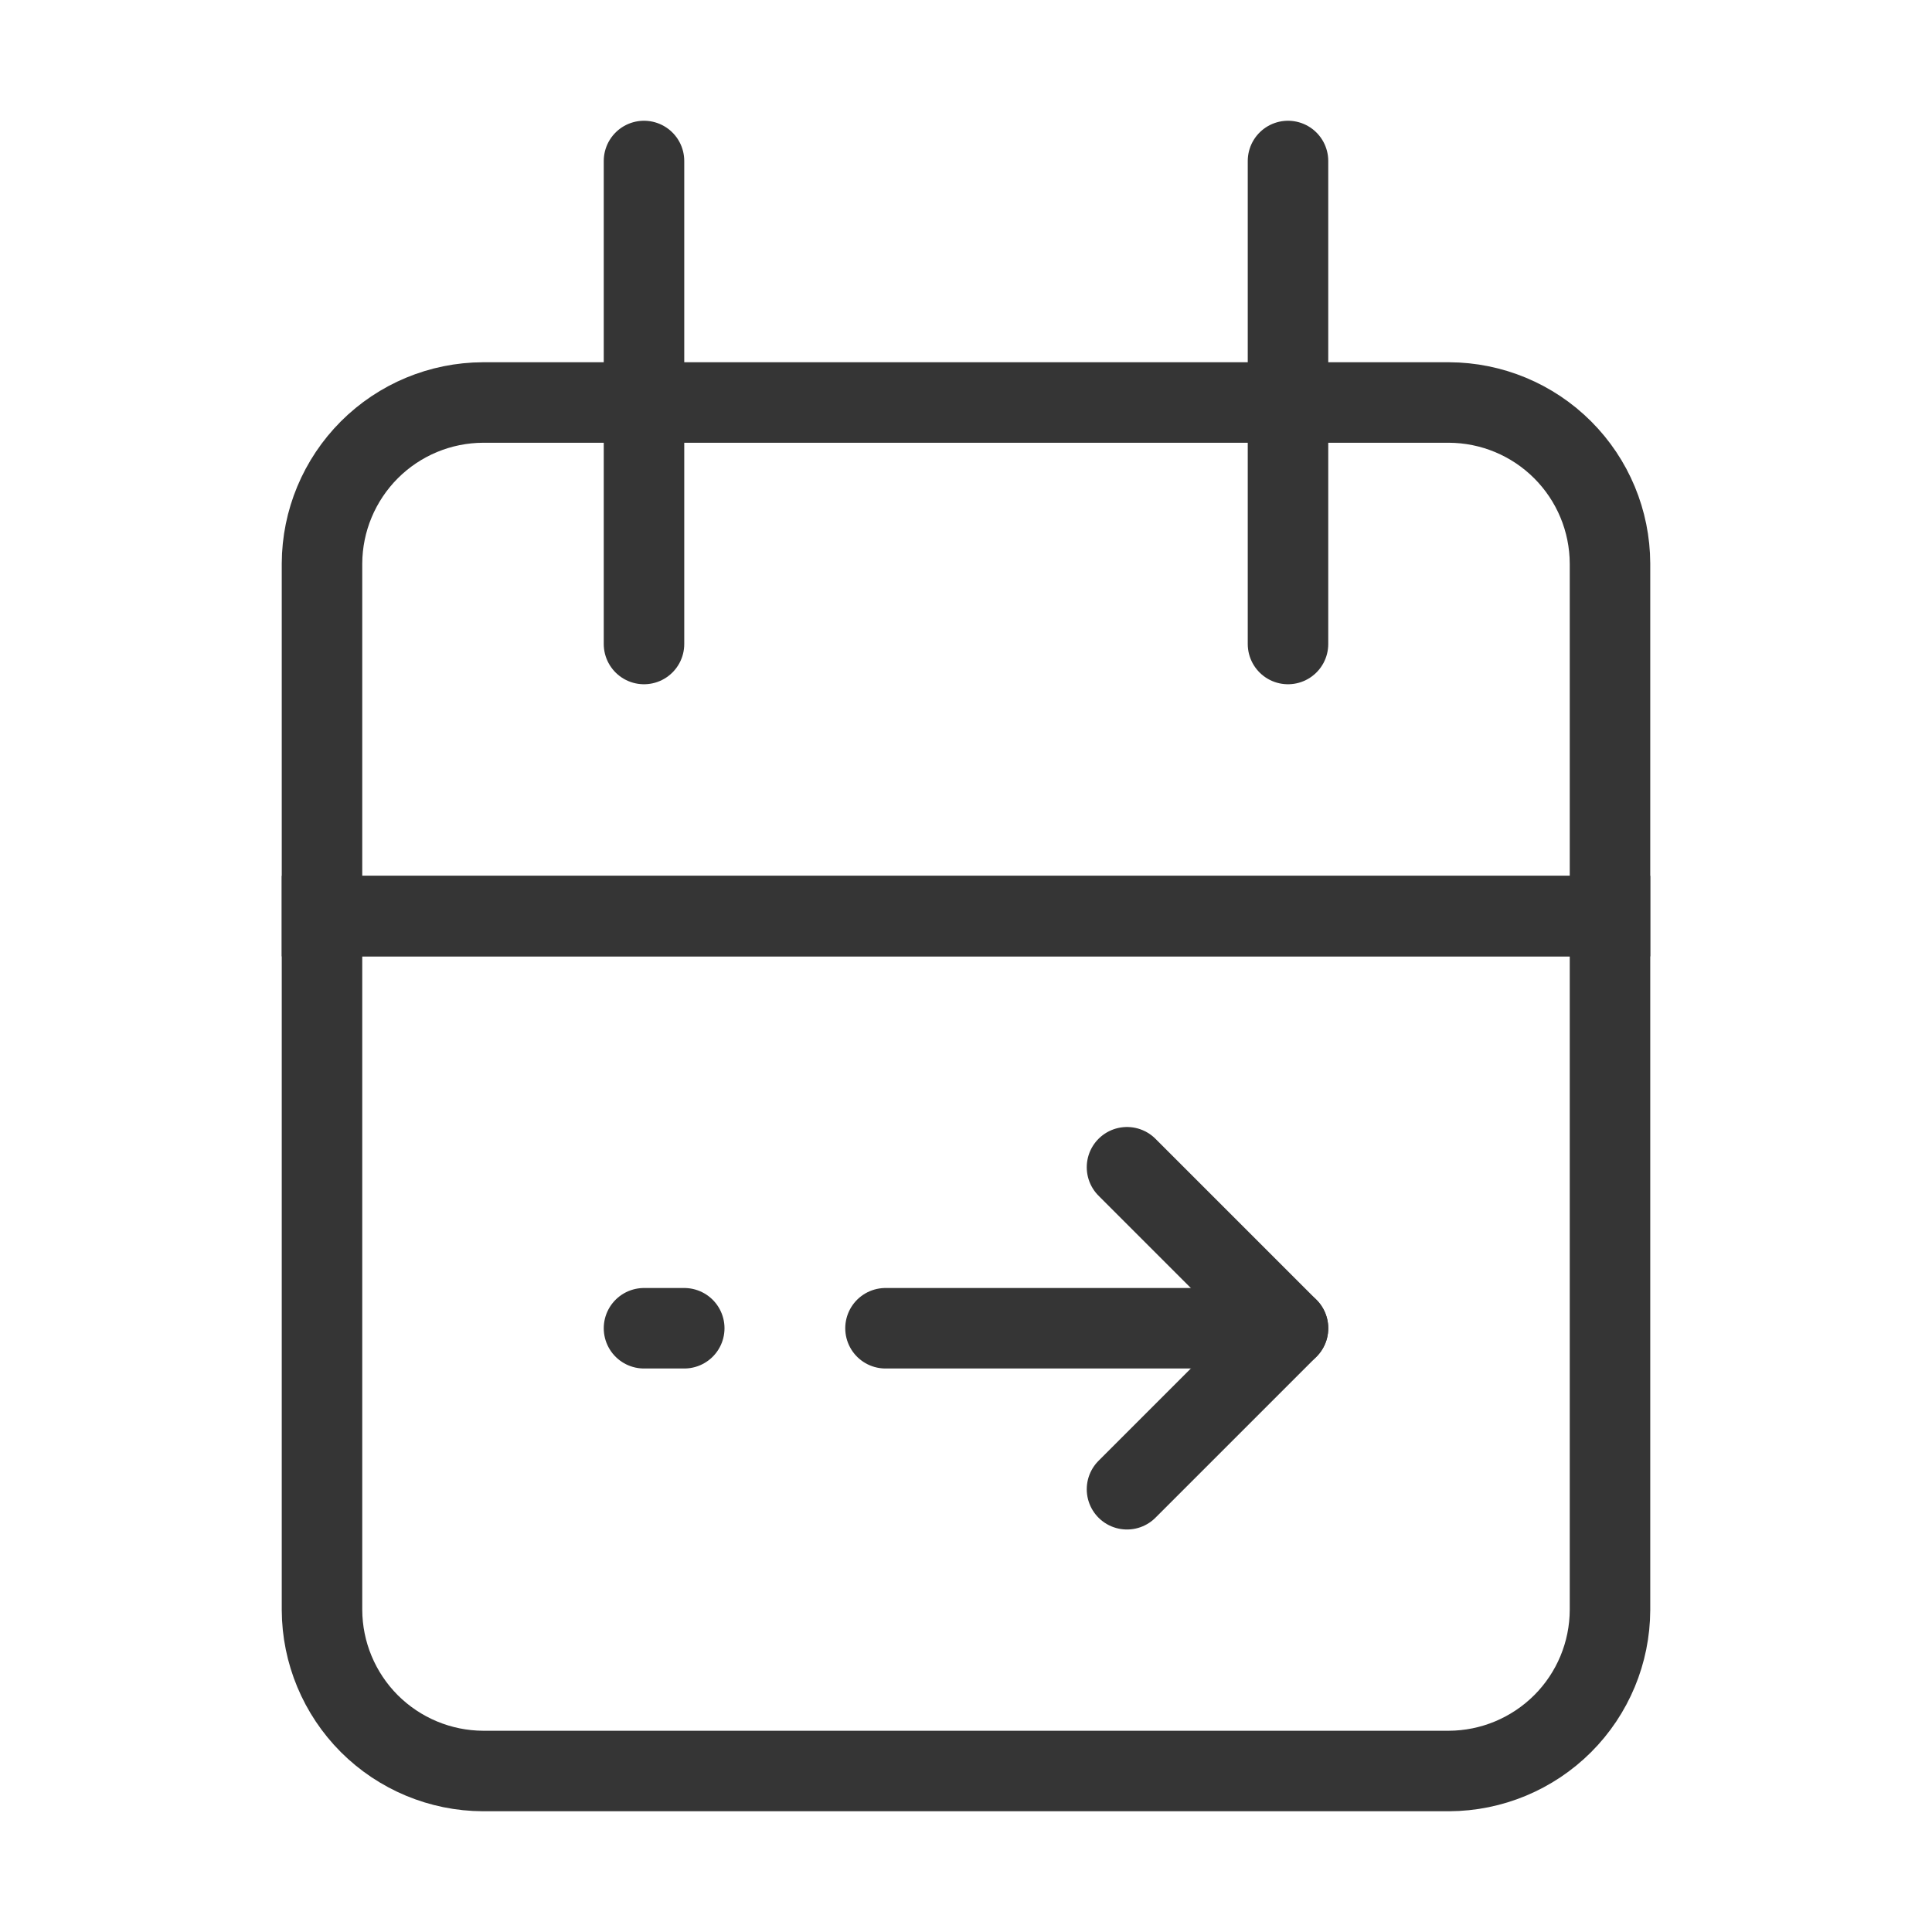 <svg width="24" height="24" viewBox="0 0 24 24" fill="none" xmlns="http://www.w3.org/2000/svg">
<path d="M6 5H18C18.53 5.002 19.037 5.213 19.412 5.588C19.787 5.963 19.998 6.47 20 7V11.38H4V7C4.002 6.47 4.214 5.963 4.588 5.588C4.963 5.213 5.47 5.002 6 5Z" stroke="#353535" stroke-miterlimit="10" stroke-linecap="round"/>
<path d="M4 11.38H20V20C19.998 20.53 19.787 21.037 19.412 21.412C19.037 21.786 18.53 21.998 18 22H6C5.47 21.998 4.963 21.786 4.588 21.412C4.214 21.037 4.002 20.53 4 20V11.38Z" stroke="#353535" stroke-miterlimit="10" stroke-linecap="round"/>
<path d="M16 2V8" stroke="#353535" stroke-miterlimit="10" stroke-linecap="round"/>
<path d="M8 2V8" stroke="#353535" stroke-miterlimit="10" stroke-linecap="round"/>
<path d="M11 16.5H16" stroke="#353535" stroke-miterlimit="10" stroke-linecap="round"/>
<path d="M8 16.5H8.5" stroke="#353535" stroke-miterlimit="10" stroke-linecap="round"/>
<path d="M14 14.5L16 16.5L14 18.5" stroke="#353535" stroke-linecap="round" stroke-linejoin="round"/>
</svg>
